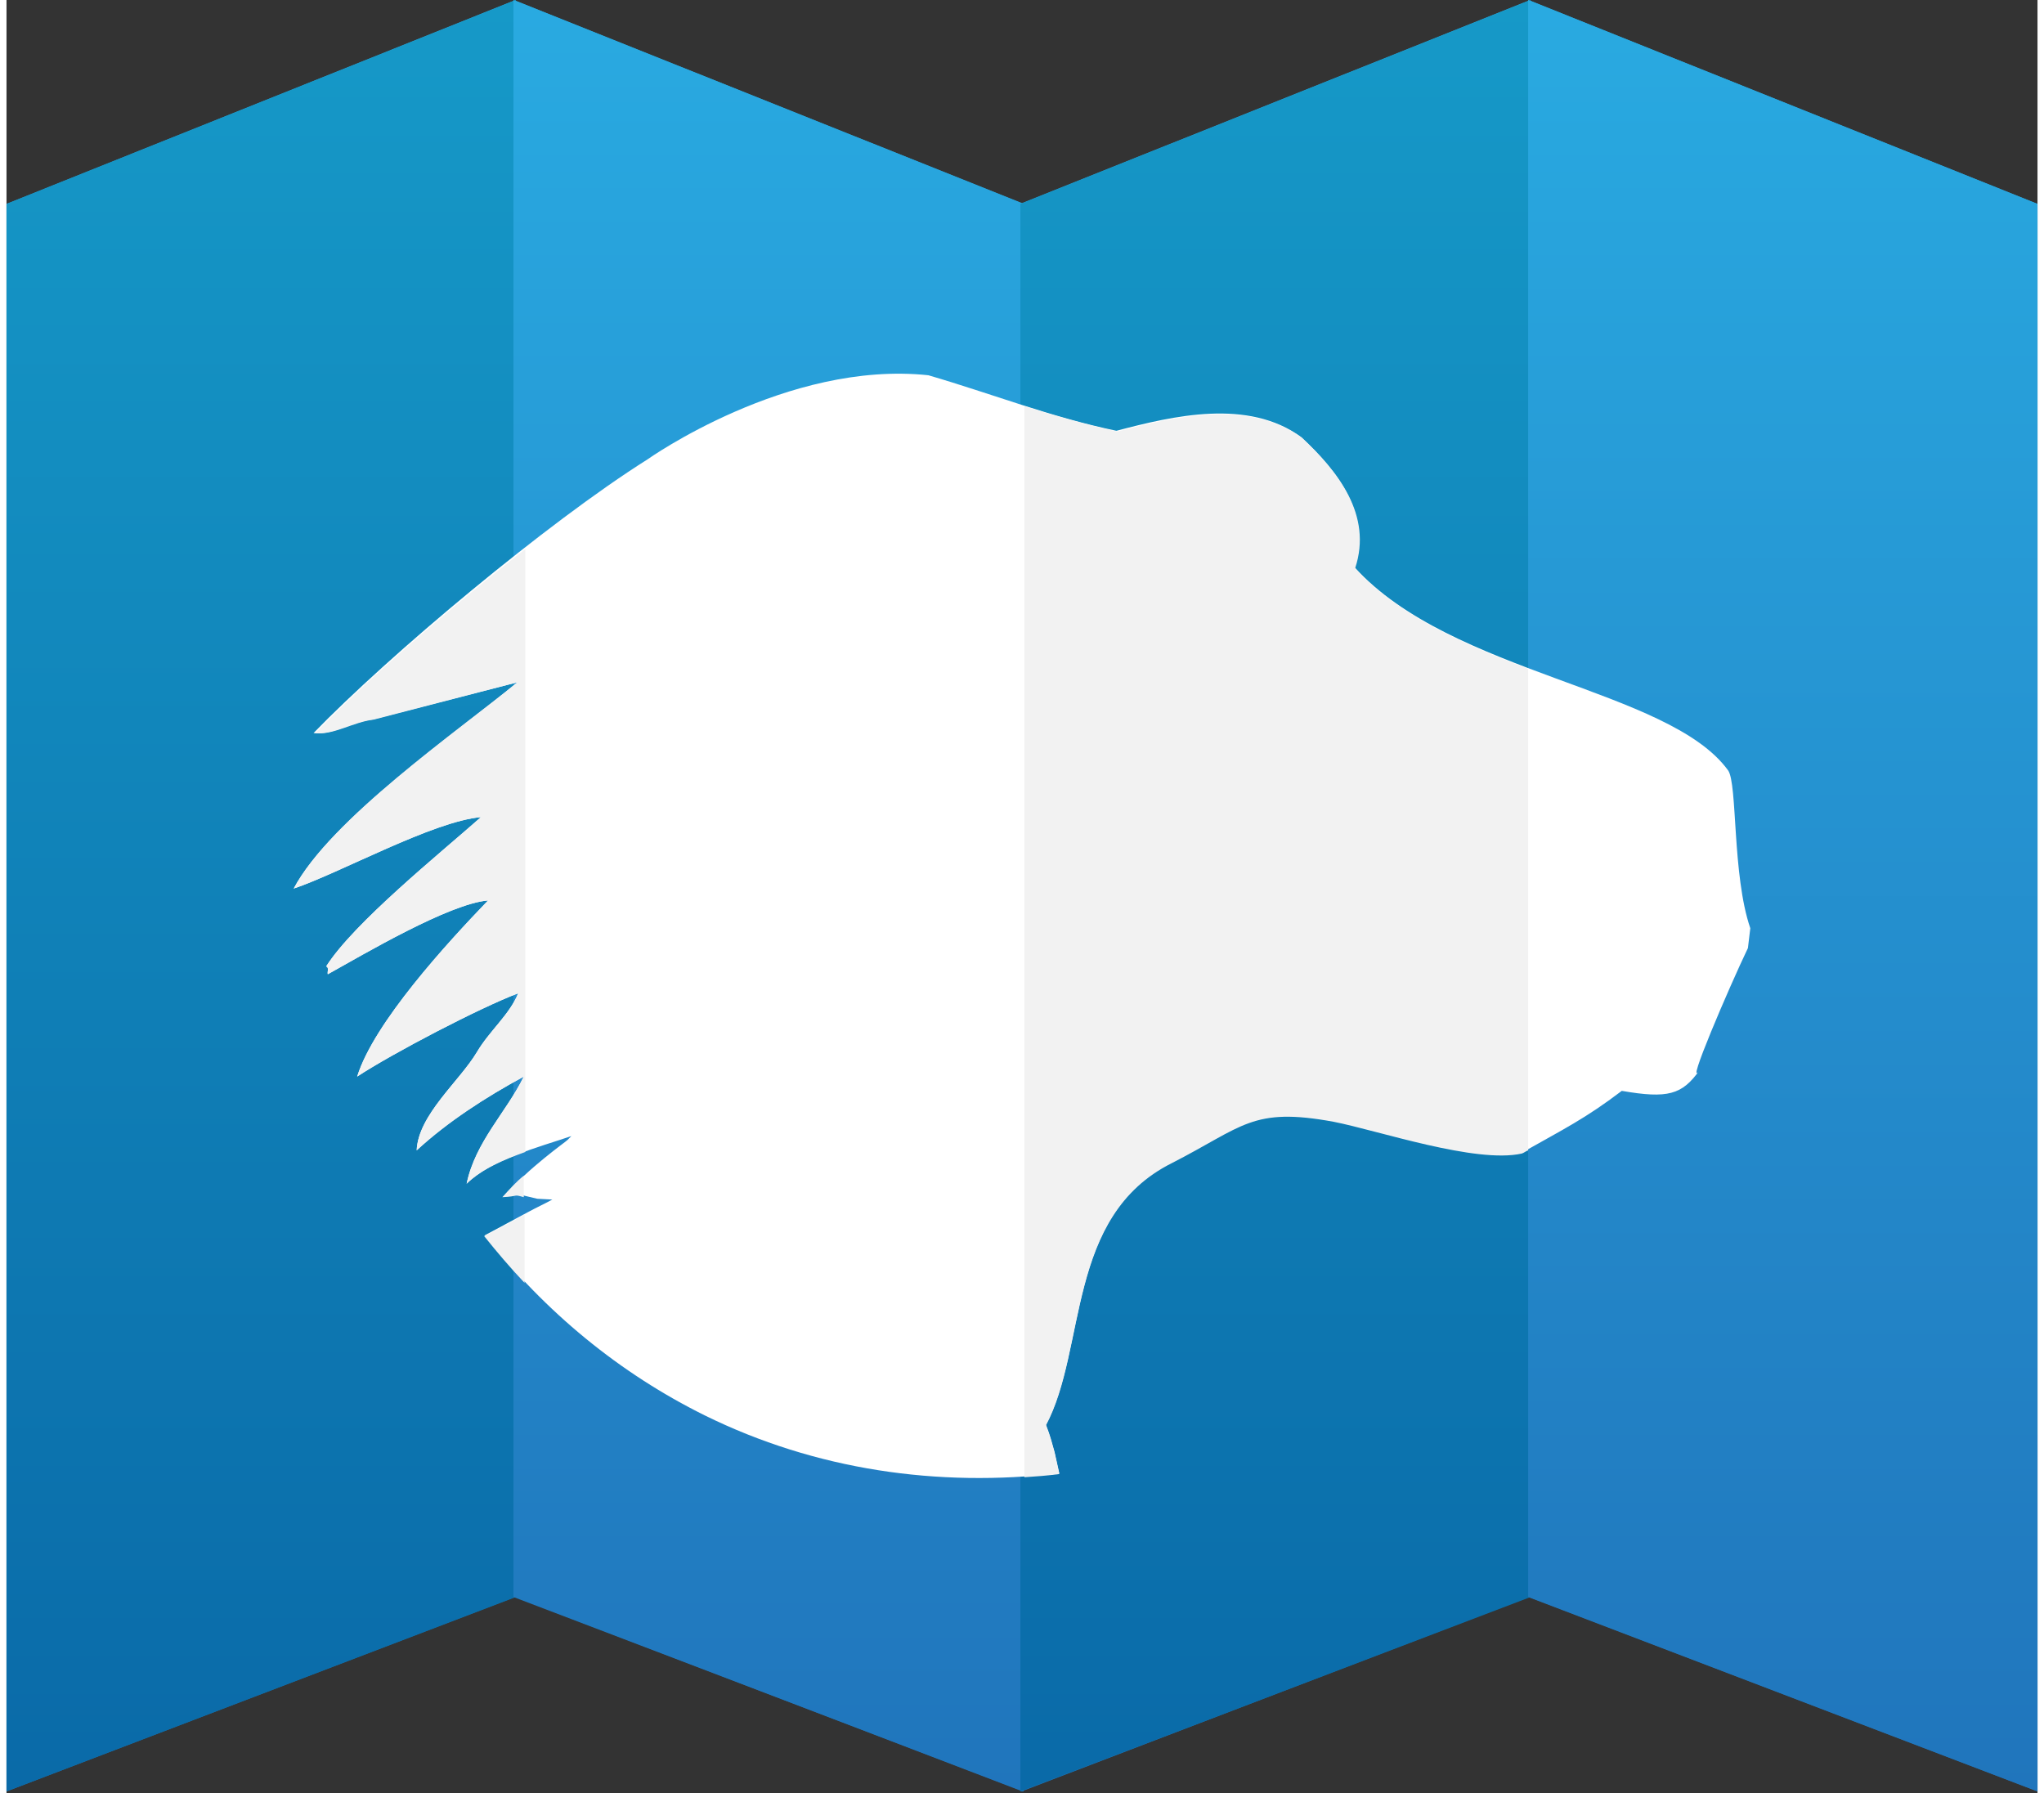 <svg xmlns="http://www.w3.org/2000/svg" xmlns:xlink="http://www.w3.org/1999/xlink" aria-hidden="true" role="img" class="iconify iconify--logos" width="1.14em" height="1em" preserveAspectRatio="xMidYMid meet" viewBox="0 0 256 226"><rect x="0" y="0" width="256" height="226" fill="#333333" stroke="none"/><defs><linearGradient id="IconifyId17f59f225d43510cb633" x1="50%" x2="50%" y1="100.019%" y2="0%"><stop offset="0%" stop-color="#2075BC"></stop><stop offset="100%" stop-color="#29AAE1"></stop></linearGradient><linearGradient id="IconifyId17f59f225d43510cb634" x1="50.024%" x2="50.024%" y1="100.019%" y2="0%"><stop offset="0%" stop-color="#0A6AA8"></stop><stop offset="100%" stop-color="#1699C8"></stop></linearGradient><linearGradient id="IconifyId17f59f225d43510cb635" x1="49.981%" x2="49.981%" y1="100.019%" y2="0%"><stop offset="0%" stop-color="#2075BC"></stop><stop offset="100%" stop-color="#29AAE1"></stop></linearGradient><linearGradient id="IconifyId17f59f225d43510cb636" x1="50.019%" x2="50.019%" y1="100.019%" y2="0%"><stop offset="0%" stop-color="#0A6AA8"></stop><stop offset="100%" stop-color="#1699C8"></stop></linearGradient><linearGradient id="IconifyId17f59f225d43510cb637" x1="49.98%" x2="49.98%" y1="100.019%" y2="0%"><stop offset="0%" stop-color="#2075BC"></stop><stop offset="100%" stop-color="#29AAE1"></stop></linearGradient></defs><path fill="url(#IconifyId17f59f225d43510cb633)" d="M192.1.1V0l-.2.1l-.1-.1v.1L128 25.6L64.2.1V0l-.1.1l-.2-.1v.1L0 25.7v200.1l64.1-24.5l63.7 24.4v.1h.4v-.1l63.7-24.4l64.1 24.5V25.7L192.1.1Z"></path><path fill="url(#IconifyId17f59f225d43510cb634)" d="M0 25.7v200.1l64.2-24.5V0L0 25.7Z"></path><path fill="url(#IconifyId17f59f225d43510cb635)" d="M128.2 25.7v200.1l-64.3-24.5V0l64.3 25.7Z"></path><path fill="url(#IconifyId17f59f225d43510cb636)" d="M127.8 25.7v200.1l64.3-24.5V0l-64.3 25.7Z"></path><path fill="url(#IconifyId17f59f225d43510cb637)" d="M256 25.7v200.1l-64.2-24.5V0L256 25.7Z"></path><path fill="#FFF" d="M219.8 117c-2.3-6.7-1.6-18.2-2.8-19.9c-7.5-10.3-34.8-12.1-47.1-25.6c2.2-6.7-2.2-12.2-6.7-16.4c-6.7-4.9-16.1-2.7-23.3-.8c-8.2-1.7-15.8-4.7-23.7-7c-17.8-1.9-35.4 10.6-35.4 10.6c-12.7 8-32.6 24.7-42.1 34.5c2.3.3 4.8-1.4 7.4-1.7L64.4 86c-7.6 6.3-23.6 17.3-28.2 26c5.7-1.9 17.6-8.5 23.6-9c-5.2 4.6-16 13.3-19.5 18.8c.4.2.1.7.2 1c4.5-2.5 15.3-8.9 20.2-9.3c-5.1 5.3-14.4 15.4-16.5 22.2c4.4-2.9 15.5-8.7 20.3-10.5c-1.1 2.7-3.6 4.7-5.2 7.4c-2.2 3.7-7.4 7.9-7.6 12.4c3.9-3.6 8.7-6.7 13.5-9.3c-2.2 4.5-6.1 8.2-7.2 13.5c3.2-3.1 9.1-4.6 13.2-6l-.5.5c-.3.3-4.9 3.5-8 7.1c2.8-.2.7-.5 4.2.3l1.9.1c-.9.5-2 1-3.1 1.6c-1.7.9-3.5 1.9-5.4 2.9c7.6 9.7 17 17.4 27.7 22.7c14 6.9 29.4 9.1 44.7 7.3l-.6-2.7c-.3-1.1-.6-2.2-1-3.2c0-.1 0-.1-.1-.2c5.2-9.7 2.5-26.4 15.9-33.1c9-4.6 10.1-7.1 20.4-5.2c5.6 1.1 17.9 5.3 23.7 4c5.3-3 8-4.3 12.6-7.8c5.8 1 7.6.5 9.8-2.6c-1.9 2.7 3.7-10.4 6.1-15.4l.3-2.5Z"></path><path fill="#F2F2F2" d="M62.5 150.9c2.2-.1 1.3-.4 2.7 0v-2.7c-.9.7-1.8 1.7-2.7 2.7ZM36.2 112c5.7-1.9 17.6-8.5 23.6-9c-5.2 4.6-16 13.3-19.5 18.8c.4.2.1.7.2 1c4.5-2.5 15.3-8.9 20.2-9.3c-5.1 5.3-14.4 15.4-16.5 22.2c4.4-2.9 15.5-8.7 20.3-10.5c-1.1 2.7-3.6 4.7-5.2 7.4c-2.2 3.7-7.4 7.9-7.6 12.4c3.9-3.6 8.7-6.7 13.5-9.3c-2.2 4.5-6.1 8.2-7.2 13.5c1.8-1.8 4.6-3 7.4-4v-76C55.4 77 45 86.1 38.9 92.4c2.3.3 4.8-1.4 7.4-1.7L64.4 86c-7.6 6.2-23.5 17.2-28.2 26Zm29.1 41.1c-1.6.9-3.3 1.8-5.1 2.7c1.6 2 3.3 4 5.1 5.9v-8.6Zm126.5-68.8c-8.2-3.1-16.5-6.8-21.8-12.7c2.2-6.7-2.2-12.2-6.7-16.4c-6.7-4.9-16.1-2.7-23.3-.8c-4-.9-7.9-2-11.7-3.2v135c1.5-.1 2.9-.2 4.4-.4l-.6-2.7c-.3-1.1-.6-2.2-1-3.2c0-.1 0-.1-.1-.2c5.2-9.7 2.5-26.4 15.9-33.1c9-4.6 10.1-7.1 20.4-5.2c5.6 1.1 17.9 5.3 23.7 4c.3-.1.5-.3.8-.4V84.3Z"></path></svg>